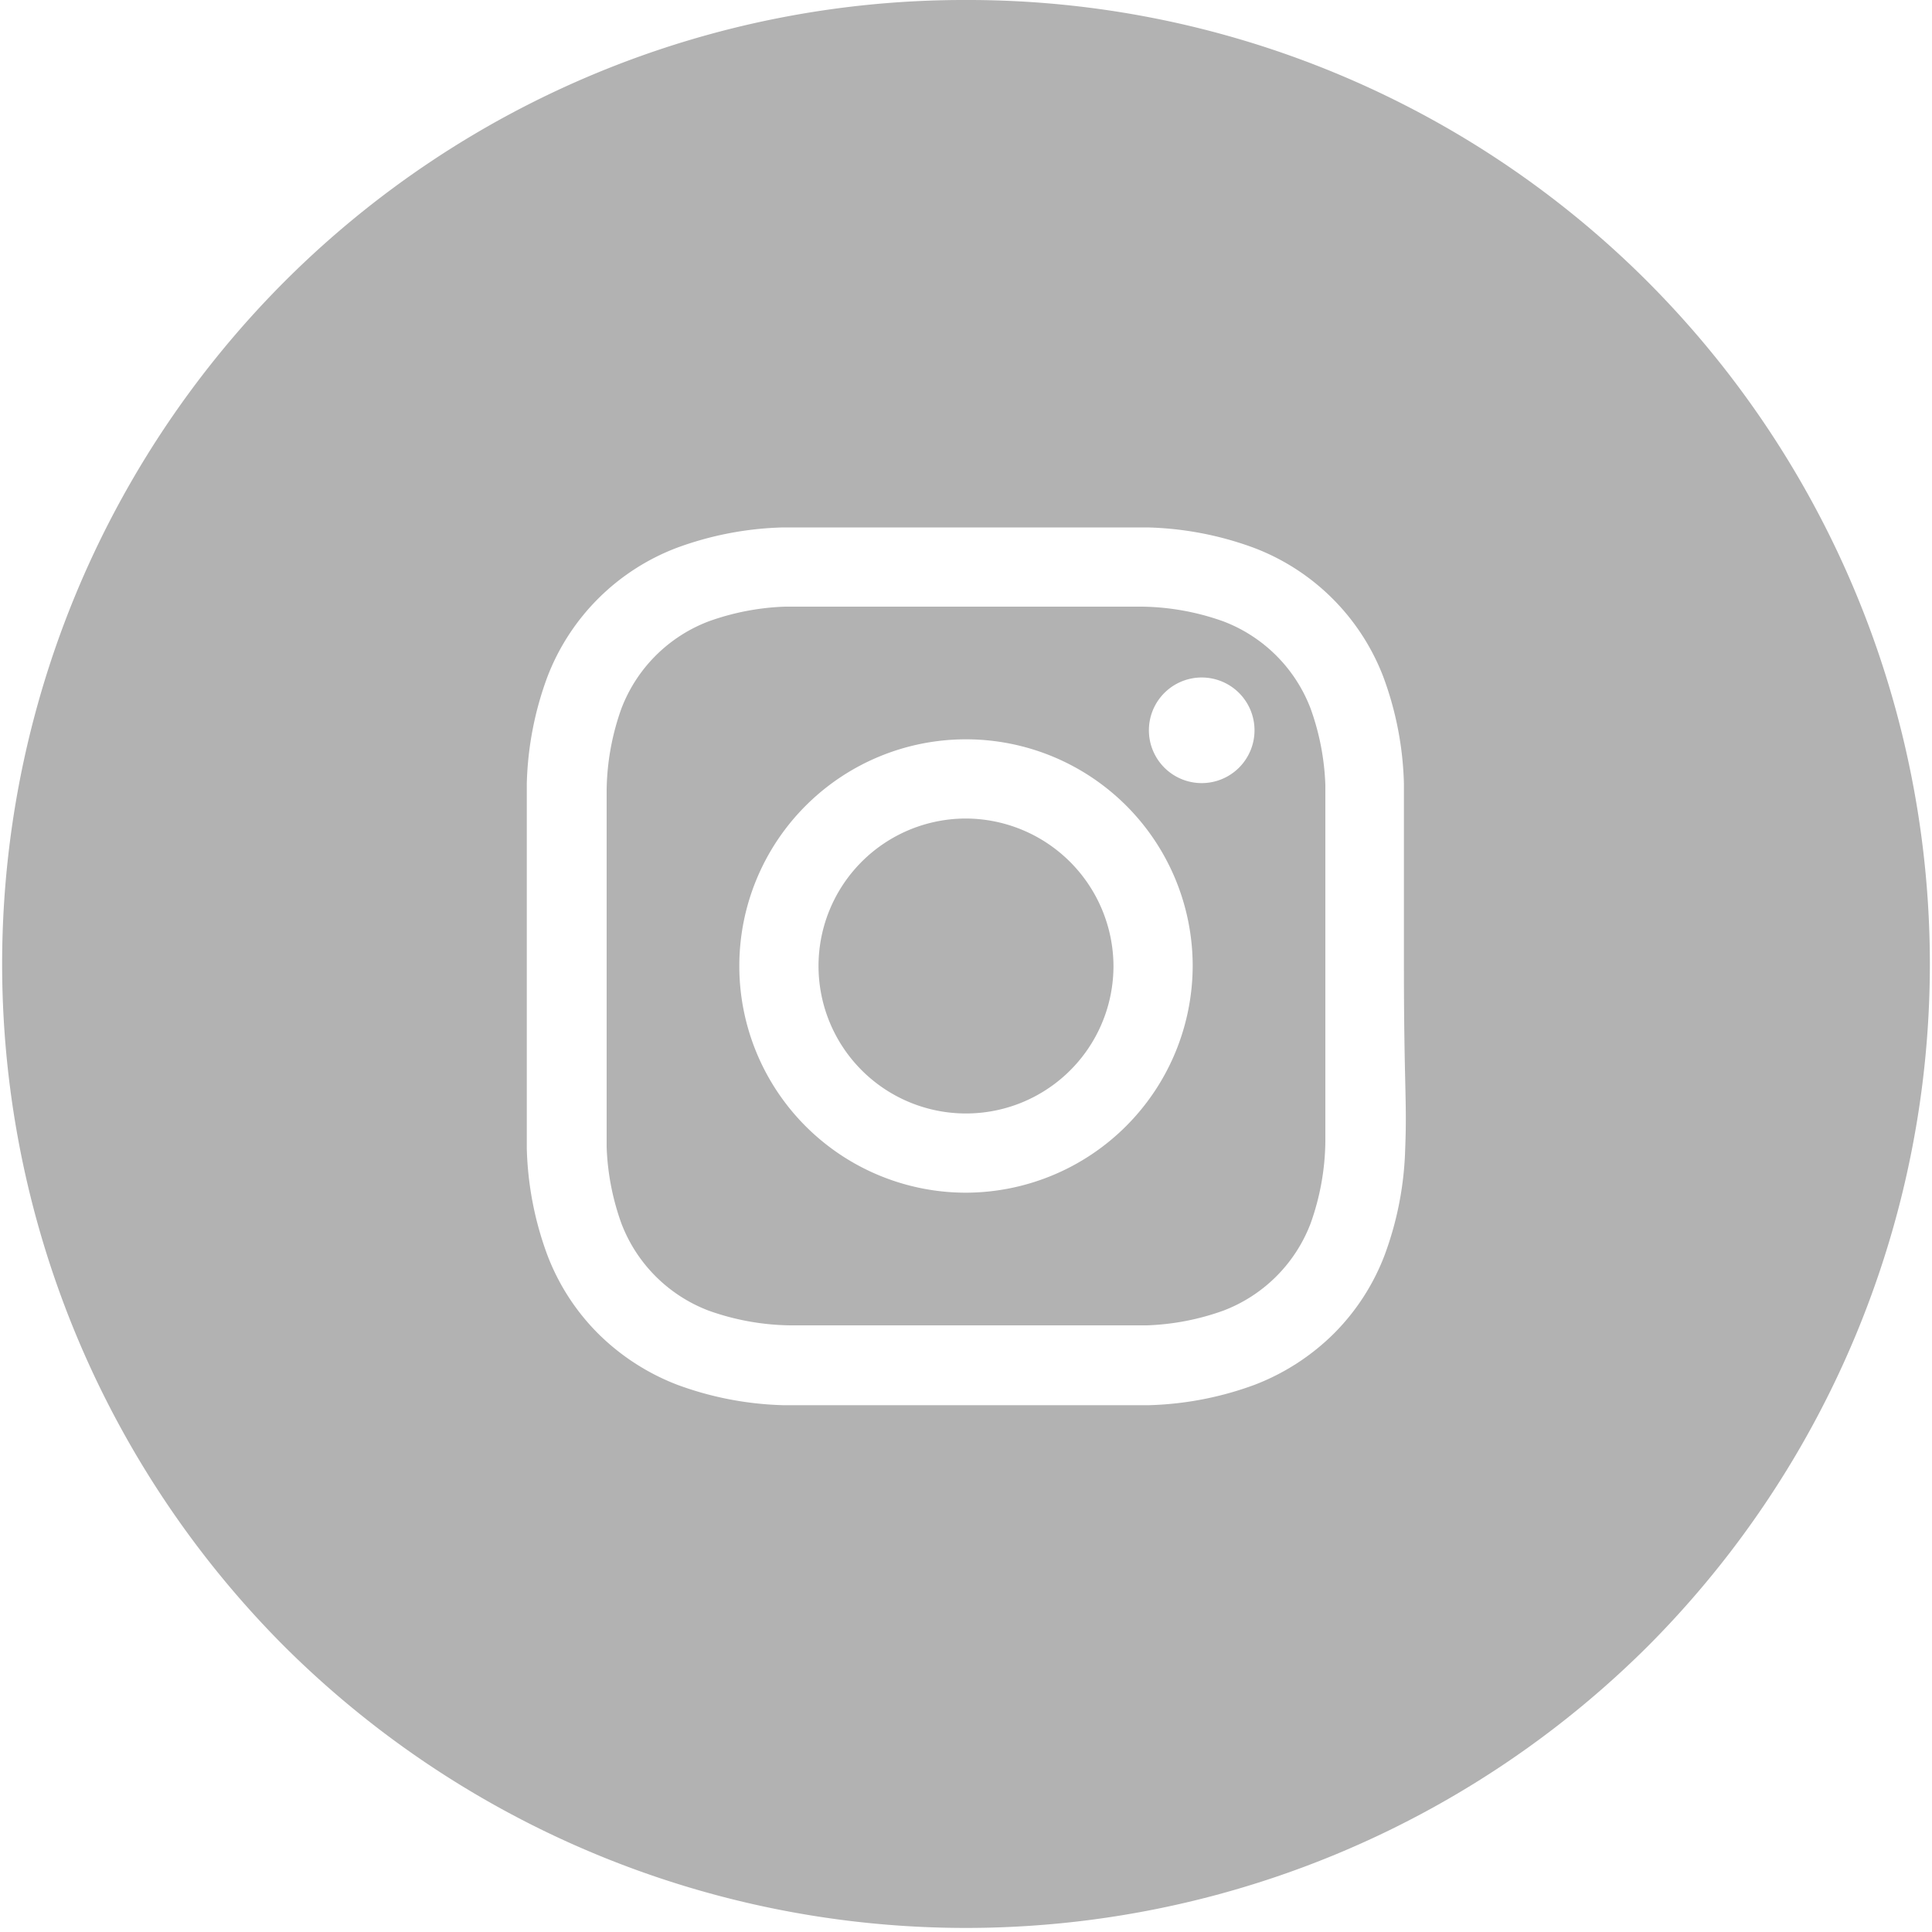 <svg xmlns="http://www.w3.org/2000/svg" viewBox="0 0 30 30"><defs><style>.cls-1{fill:none;}.cls-2{fill:#b2b2b2;}</style></defs><title>Instagram</title><g id="Layer_2" data-name="Layer 2"><g id="Layer_1-2" data-name="Layer 1"><polygon class="cls-1" points="15 0 15 0 15 0 15 0"/><path class="cls-2" d="M25.62,25.62v0l0,0Z"/><path class="cls-2" d="M4.38,4.38v0l0,0Z"/><path class="cls-2" d="M25.62,4.38h0l0,0Z"/><path class="cls-2" d="M4.38,25.62h0l0,0Z"/><path class="cls-2" d="M25.62,4.41l0,0A14.92,14.92,0,0,0,15,0h0A14.92,14.92,0,0,0,4.41,4.38l0,0a15,15,0,0,0,0,21.18l0,0a15,15,0,0,0,21.18,0l0,0a15,15,0,0,0,0-21.18Zm-3.8,13.42a5.13,5.13,0,0,1-.32,1.66,3.46,3.46,0,0,1-.79,1.22,3.55,3.55,0,0,1-1.22.79,5.13,5.13,0,0,1-1.66.32c-.73,0-1,0-2.83,0s-2.1,0-2.83,0a5.13,5.13,0,0,1-1.66-.32,3.55,3.55,0,0,1-1.22-.79,3.46,3.46,0,0,1-.79-1.22,5.13,5.13,0,0,1-.32-1.66c0-.73,0-1,0-2.83s0-2.1,0-2.83a5.13,5.13,0,0,1,.32-1.66,3.47,3.47,0,0,1,2-2,5.13,5.13,0,0,1,1.66-.32c.73,0,1,0,2.83,0s2.1,0,2.83,0a5.13,5.13,0,0,1,1.66.32,3.47,3.47,0,0,1,2,2,5.13,5.13,0,0,1,.32,1.66c0,.73,0,1,0,2.83S21.85,17.1,21.82,17.83Z"/><path class="cls-2" d="M15,12.71A2.29,2.29,0,1,0,17.29,15,2.3,2.3,0,0,0,15,12.71Z"/><path class="cls-2" d="M20.35,11A2.34,2.34,0,0,0,19,9.65a3.89,3.89,0,0,0-1.27-.23c-.72,0-.94,0-2.77,0s-2.05,0-2.77,0A3.89,3.89,0,0,0,11,9.65,2.34,2.34,0,0,0,9.65,11a3.89,3.89,0,0,0-.23,1.27c0,.72,0,.94,0,2.77s0,2.05,0,2.77A3.89,3.89,0,0,0,9.65,19,2.34,2.34,0,0,0,11,20.35a3.89,3.89,0,0,0,1.27.23c.72,0,.94,0,2.77,0s2.05,0,2.77,0A3.89,3.89,0,0,0,19,20.35,2.34,2.34,0,0,0,20.35,19a3.89,3.89,0,0,0,.23-1.27c0-.72,0-.94,0-2.77s0-2.05,0-2.77A3.89,3.89,0,0,0,20.35,11ZM15,18.52A3.52,3.52,0,1,1,18.52,15,3.53,3.53,0,0,1,15,18.52Zm3.66-6.36a.82.82,0,1,1,.82-.82A.82.82,0,0,1,18.66,12.16Z"/></g></g></svg>